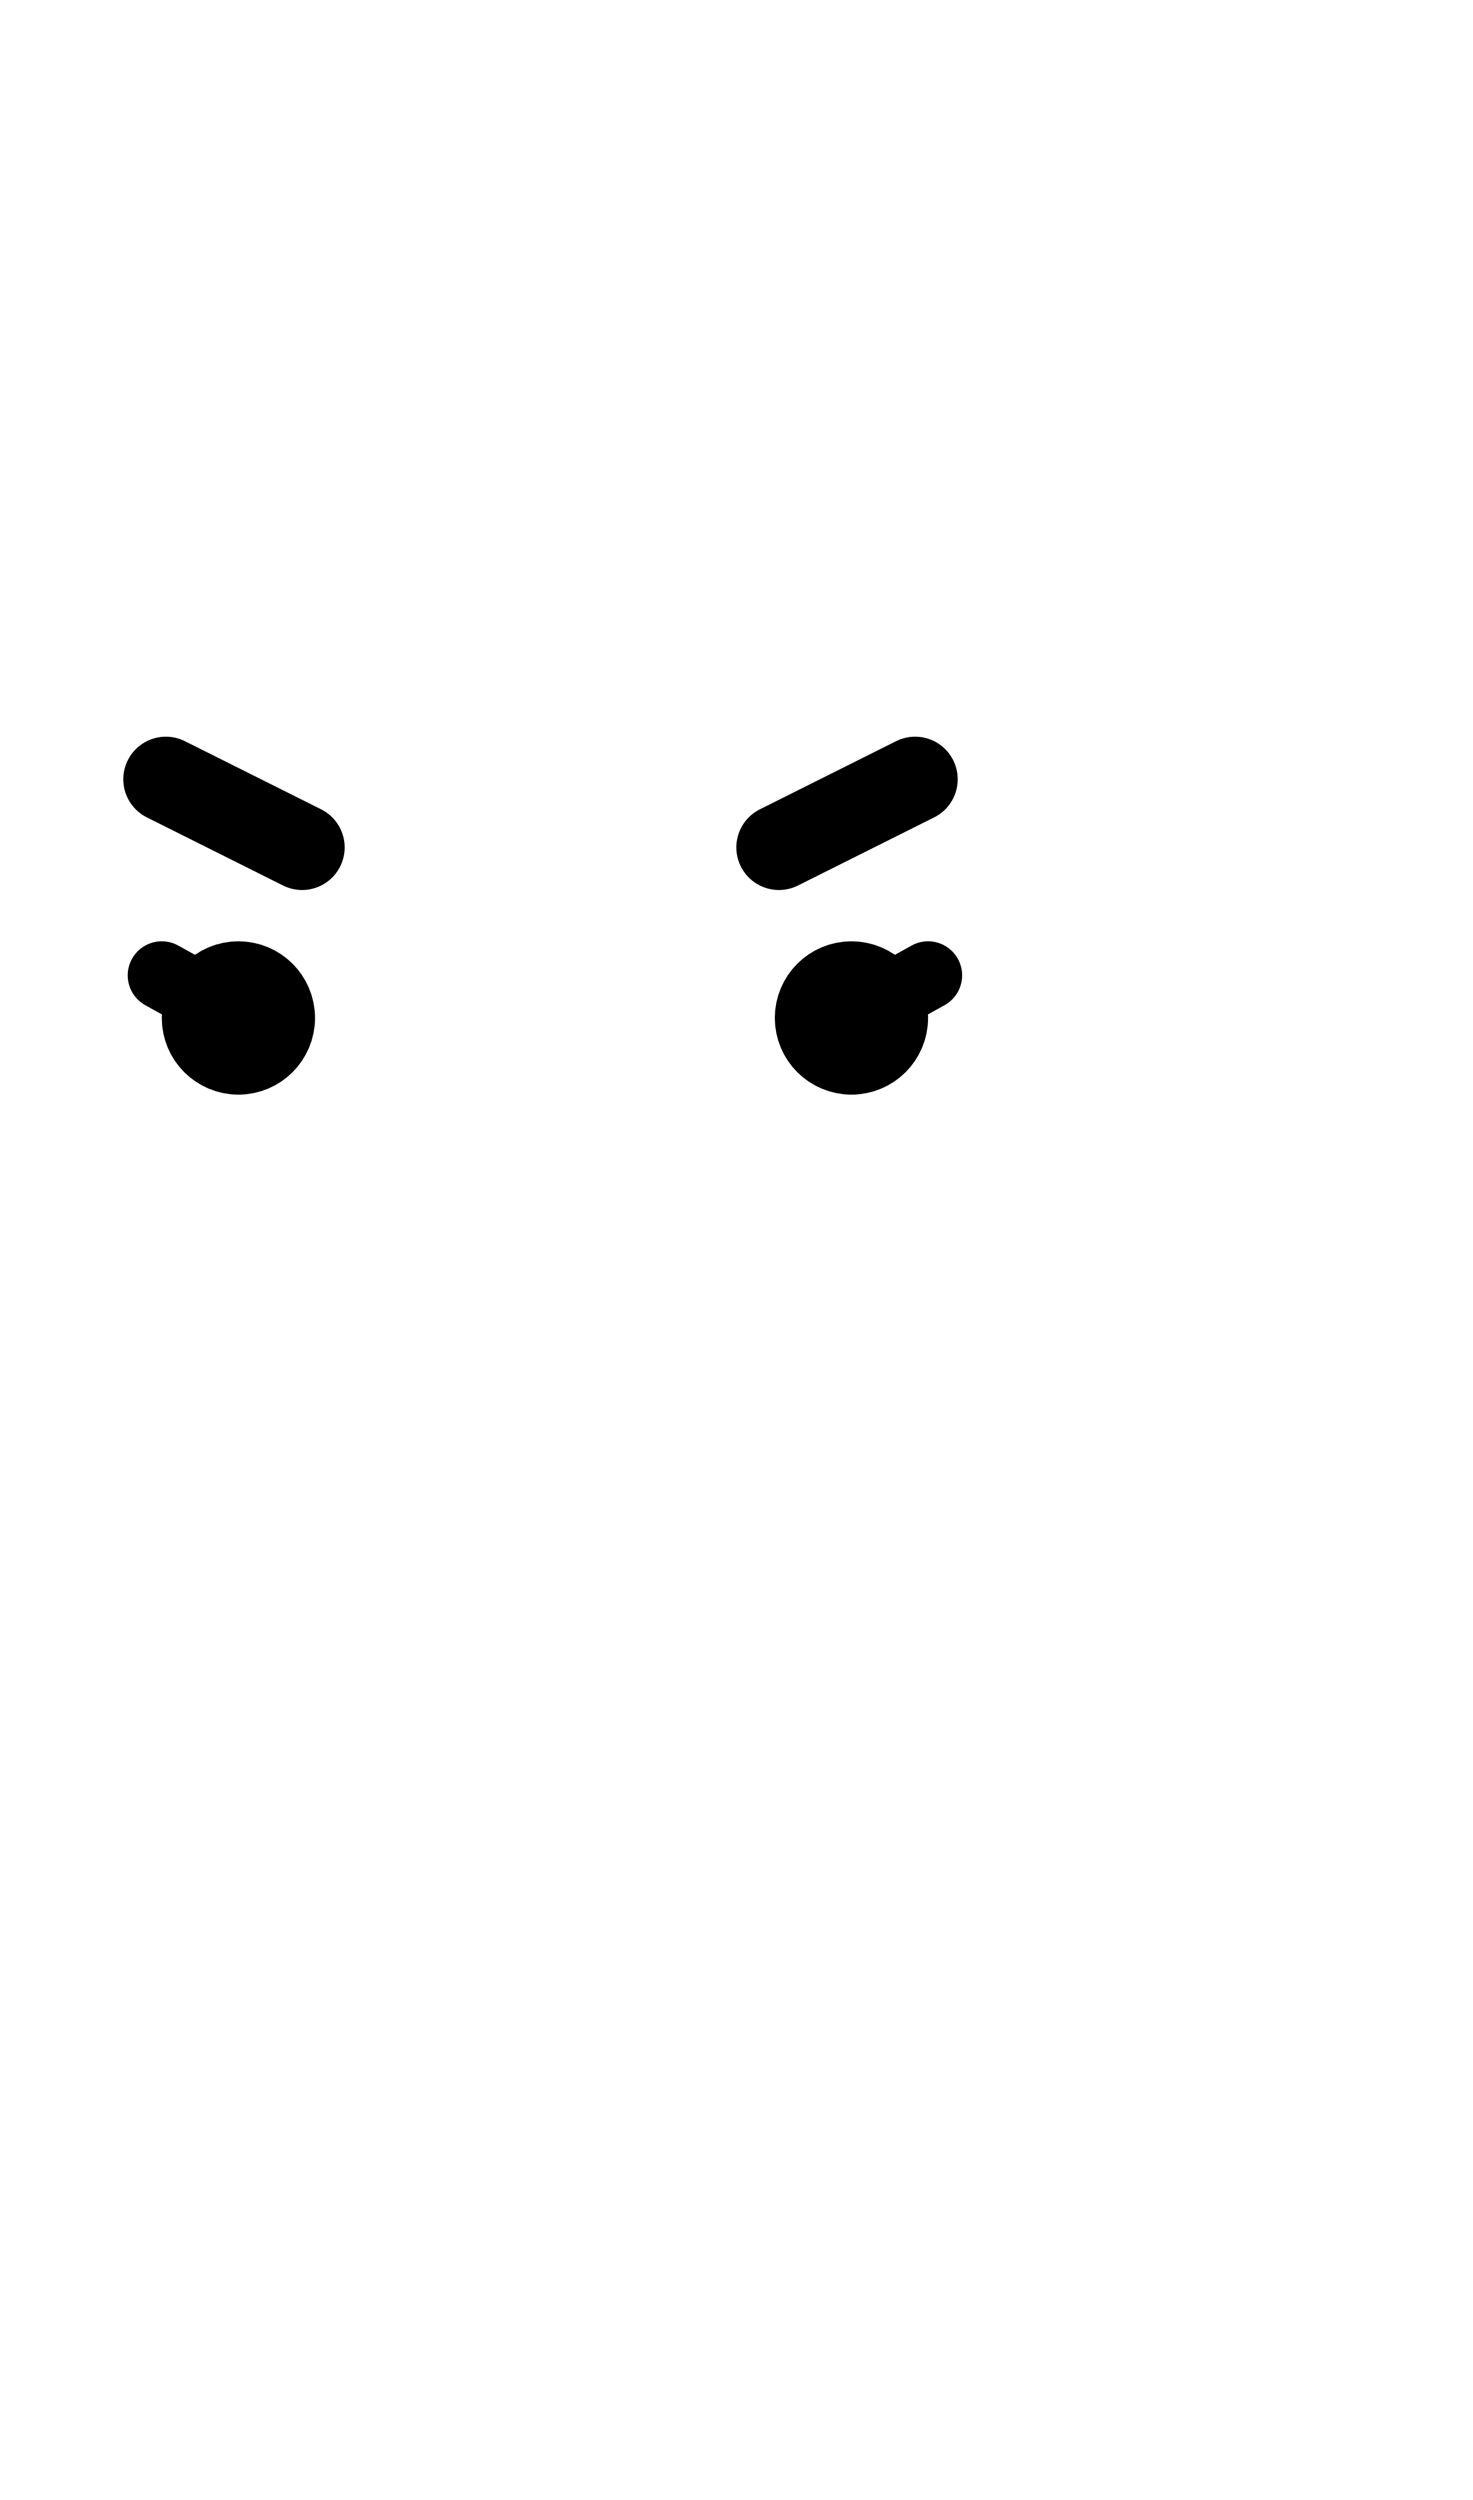 <svg xmlns="http://www.w3.org/2000/svg" viewBox="0 0 86.5 146.75"><defs><style>.cls-1,.cls-2,.cls-3{fill:none;}.cls-2,.cls-3{stroke:#000;stroke-linecap:round;stroke-linejoin:round;}.cls-2{stroke-width:5px;}.cls-3{stroke-width:4px;}</style></defs><g id="Calque_2" data-name="Calque 2"><g id="Visages"><g id="Tête"><path class="cls-1" d="M76.25,57.59a8.94,8.94,0,0,0-4.73,2.19"/><path class="cls-1" d="M76.48,75.44a9,9,0,0,1-4.43-1.79"/><path class="cls-1" d="M86.5,66.5a9,9,0,0,1-9,9,8.47,8.47,0,0,1-1-.06c0,1,0,1.73,0,2.06,0,2.1-.5,40.25-.5,40.25v8c0,.31,0,.62,0,.92A21,21,0,0,1,34,126.38c0-.21,0-.42,0-.63V115.23A38,38,0,0,1,.5,77.5S0,40.1,0,38a38,38,0,0,1,76,0c0,1.06.13,10.29.25,19.59a8.66,8.66,0,0,1,1.25-.09A9,9,0,0,1,86.5,66.5Z"/><path class="cls-1" d="M76.48,75.44a9,9,0,0,1-4.43-1.79"/><path class="cls-1" d="M76.25,57.59a8.94,8.94,0,0,0-4.73,2.19"/><path class="cls-1" d="M34,115.23a37.12,37.12,0,0,0,4.5.27A37.78,37.78,0,0,0,58,110.11"/></g><circle class="cls-2" cx="14" cy="59.75" r="2"/><circle class="cls-2" cx="50" cy="59.75" r="2"/><line class="cls-3" x1="9.5" y1="57.25" x2="14" y2="59.75"/><line class="cls-3" x1="54.5" y1="57.25" x2="50" y2="59.75"/><line class="cls-2" x1="9.74" y1="45.74" x2="17.74" y2="49.74"/><line class="cls-2" x1="53.74" y1="45.74" x2="45.74" y2="49.74"/></g></g></svg>